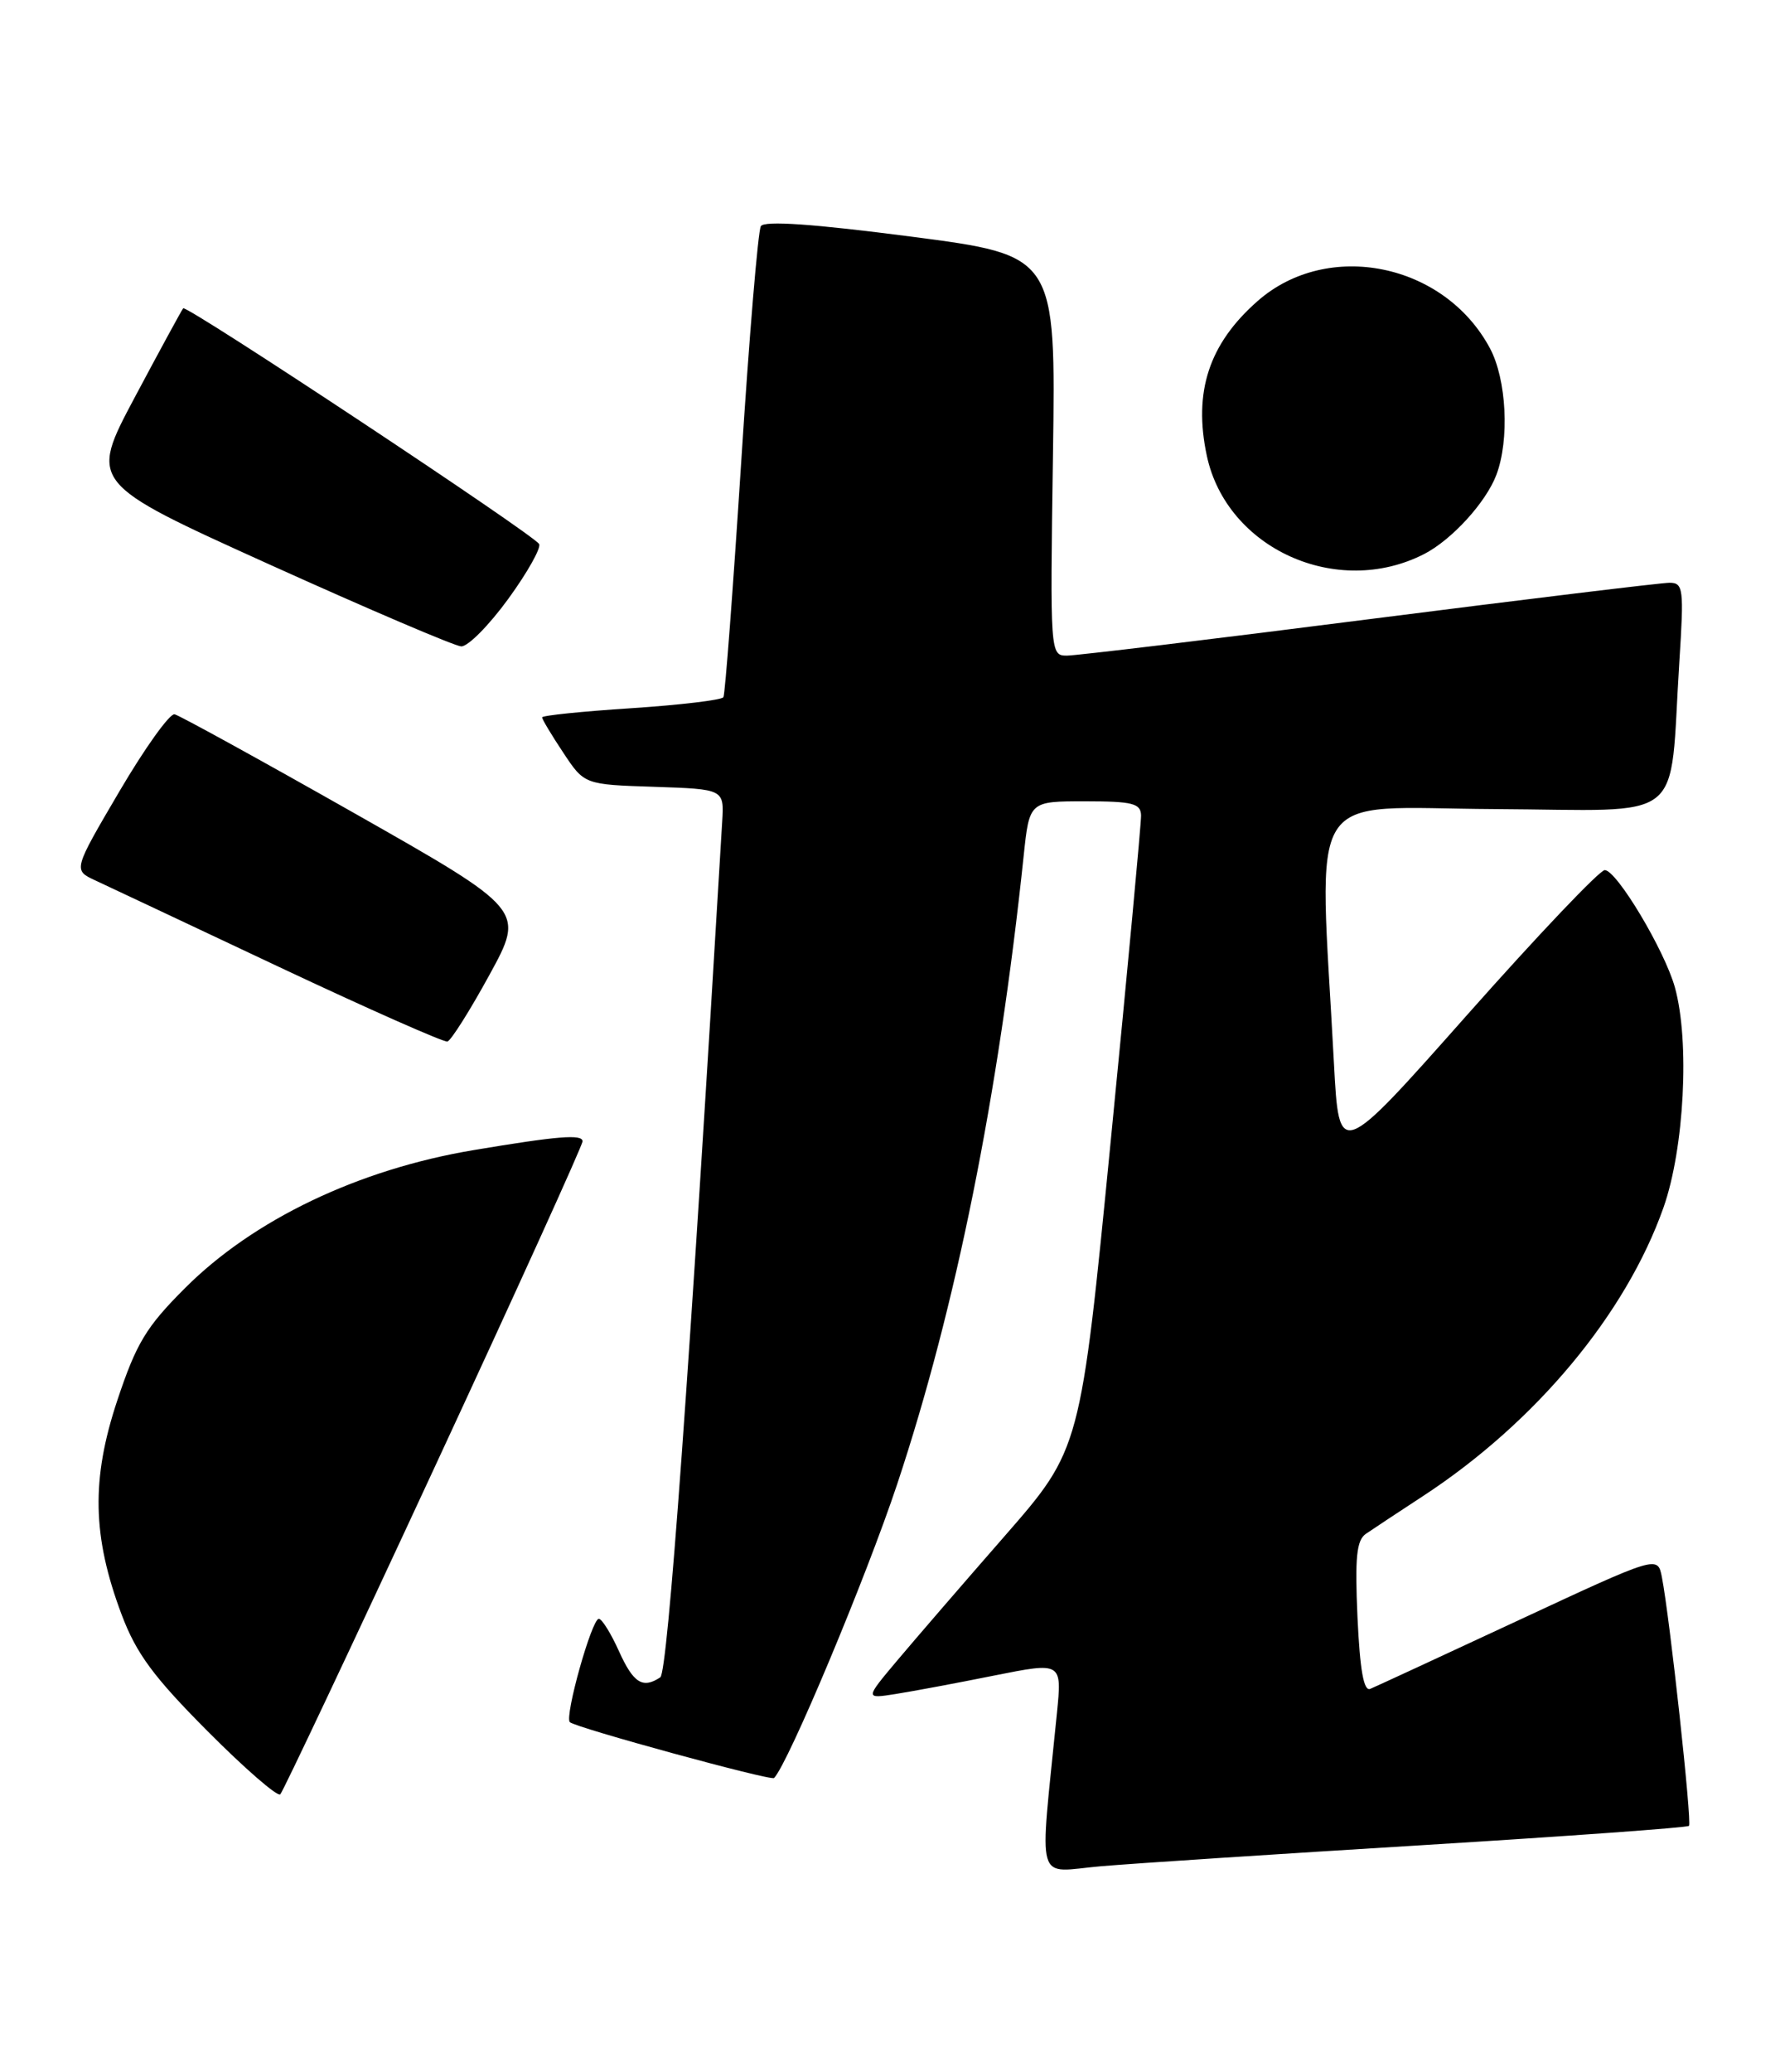 <?xml version="1.0" encoding="UTF-8" standalone="no"?>
<!DOCTYPE svg PUBLIC "-//W3C//DTD SVG 1.1//EN" "http://www.w3.org/Graphics/SVG/1.1/DTD/svg11.dtd" >
<svg xmlns="http://www.w3.org/2000/svg" xmlns:xlink="http://www.w3.org/1999/xlink" version="1.1" viewBox="0 0 220 256">
 <g >
 <path fill="currentColor"
d=" M 175.93 227.96 C 193.77 226.86 208.54 225.80 208.75 225.58 C 209.14 225.19 206.38 199.87 205.40 194.84 C 204.88 192.18 204.88 192.18 187.69 200.18 C 178.24 204.58 169.98 208.40 169.35 208.66 C 168.55 208.99 168.08 206.31 167.78 199.82 C 167.45 192.43 167.66 190.29 168.82 189.50 C 169.62 188.95 172.80 186.85 175.89 184.83 C 189.81 175.72 200.95 162.35 205.60 149.19 C 208.17 141.90 208.86 128.64 207.01 121.99 C 205.74 117.41 199.81 107.50 198.34 107.50 C 197.71 107.50 190.07 115.54 181.35 125.37 C 165.50 143.25 165.50 143.25 164.87 131.37 C 163.02 96.56 160.96 99.83 184.68 99.96 C 208.81 100.09 206.26 102.12 207.56 81.75 C 208.14 72.72 208.05 72.00 206.34 72.00 C 205.33 72.00 188.62 74.03 169.22 76.50 C 149.82 78.98 133.00 81.00 131.86 81.00 C 129.80 81.00 129.78 80.77 130.14 56.28 C 130.50 31.56 130.50 31.56 112.59 29.23 C 100.58 27.67 94.47 27.24 94.04 27.94 C 93.69 28.50 92.59 41.69 91.60 57.23 C 90.60 72.78 89.62 85.79 89.41 86.14 C 89.19 86.49 84.06 87.10 78.01 87.50 C 71.95 87.89 67.00 88.40 67.00 88.63 C 67.00 88.86 68.17 90.82 69.61 92.98 C 72.22 96.93 72.22 96.93 80.86 97.21 C 89.50 97.50 89.50 97.50 89.26 101.50 C 85.20 169.77 82.53 206.62 81.61 207.23 C 79.43 208.68 78.28 207.94 76.50 204.00 C 75.51 201.80 74.39 200.00 74.01 200.00 C 73.14 200.00 69.75 212.08 70.43 212.77 C 71.11 213.44 95.28 220.05 95.67 219.67 C 97.40 217.93 107.03 194.96 110.90 183.33 C 118.14 161.54 123.40 135.42 126.52 105.75 C 127.23 99.00 127.23 99.00 134.12 99.00 C 139.99 99.00 141.00 99.26 141.03 100.75 C 141.05 101.71 139.37 119.72 137.30 140.77 C 133.55 179.04 133.55 179.04 124.18 189.77 C 119.02 195.67 113.03 202.61 110.86 205.19 C 106.91 209.89 106.91 209.89 110.70 209.29 C 112.79 208.96 118.27 207.94 122.88 207.01 C 131.26 205.34 131.26 205.34 130.63 211.67 C 128.46 233.48 127.83 231.27 136.10 230.57 C 140.17 230.22 158.09 229.05 175.93 227.96 Z  M 53.62 181.49 C 63.73 159.71 72.00 141.50 72.00 141.01 C 72.00 140.10 68.94 140.35 58.50 142.10 C 44.29 144.48 31.33 150.68 22.88 159.13 C 18.06 163.94 16.85 165.95 14.50 173.01 C 11.26 182.74 11.40 189.83 15.04 199.50 C 16.85 204.30 18.98 207.18 25.67 213.90 C 30.27 218.52 34.31 222.02 34.64 221.69 C 34.97 221.36 43.52 203.27 53.62 181.49 Z  M 60.49 120.45 C 64.88 112.43 64.88 112.43 43.78 100.46 C 32.17 93.88 22.18 88.39 21.58 88.25 C 20.99 88.11 17.92 92.39 14.77 97.75 C 9.04 107.50 9.04 107.50 11.77 108.77 C 13.27 109.47 23.50 114.28 34.50 119.47 C 45.50 124.65 54.86 128.79 55.30 128.68 C 55.74 128.56 58.08 124.86 60.49 120.45 Z  M 62.82 73.99 C 65.20 70.72 66.91 67.66 66.63 67.21 C 65.86 65.97 23.04 37.62 22.64 38.09 C 22.45 38.32 19.76 43.26 16.66 49.08 C 11.03 59.66 11.03 59.66 33.26 69.72 C 45.49 75.25 56.17 79.81 57.00 79.86 C 57.83 79.90 60.44 77.26 62.82 73.99 Z  M 176.00 68.46 C 179.42 66.71 183.65 62.08 184.94 58.68 C 186.59 54.32 186.21 46.86 184.14 43.01 C 178.51 32.50 164.10 29.58 155.44 37.19 C 149.42 42.47 147.47 48.42 149.16 56.32 C 151.62 67.79 165.24 73.95 176.00 68.46 Z "/>
</g>
</svg>